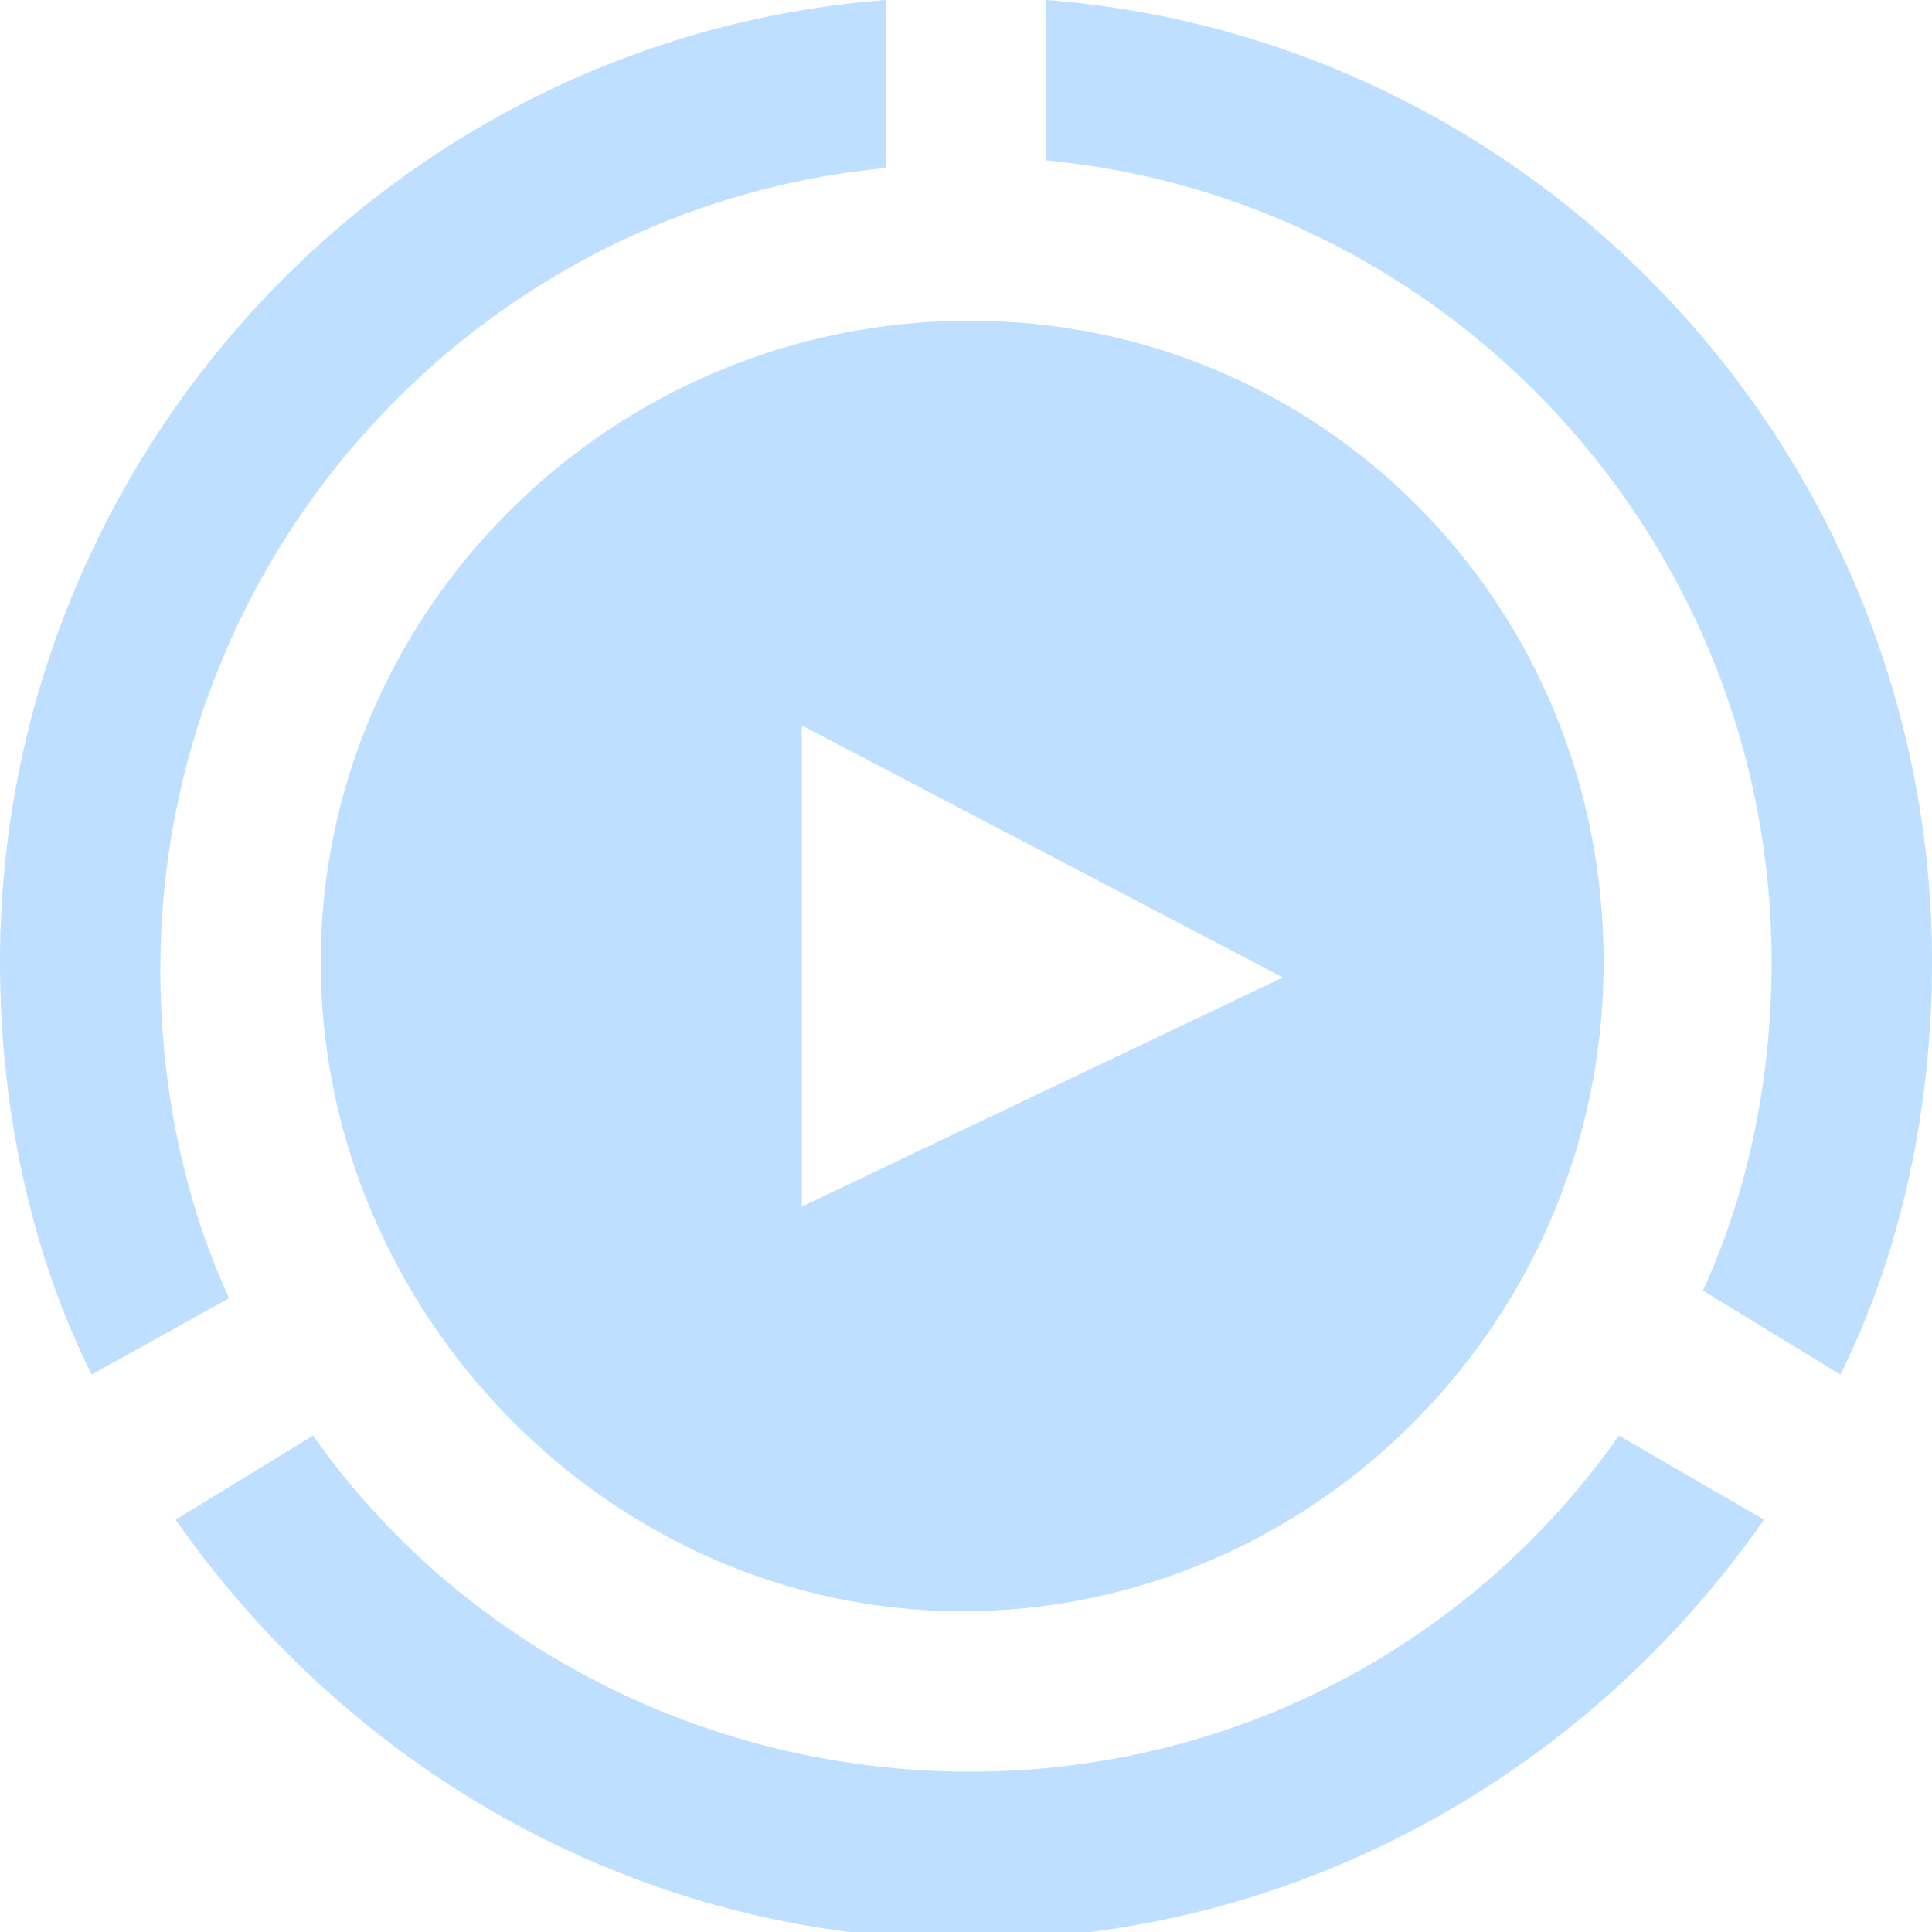 <!-- Generator: Adobe Illustrator 21.0.2, SVG Export Plug-In  -->
<svg version="1.1"
	 xmlns="http://www.w3.org/2000/svg" xmlns:xlink="http://www.w3.org/1999/xlink" xmlns:a="http://ns.adobe.com/AdobeSVGViewerExtensions/3.0/"
	 x="0px" y="0px" width="25.3px" height="25.3px" viewBox="0 0 25.3 25.3"
	 style="overflow:scroll;enable-background:new 0 0 25.3 25.3;" xml:space="preserve">
<style type="text/css">
	.st0{opacity:0.32;fill:#3399FF;}
</style>
<defs>
</defs>
<path id="video-14_2_" class="st0" d="M13.7,2.1c5.3,0.5,9.5,5,9.5,10.5c0,1.5-0.3,3-0.9,4.3l1.8,1.1c0.8-1.6,1.2-3.5,1.2-5.4
	C25.3,6,20.2,0.5,13.7,0V2.1z M3,17c-0.6-1.3-0.9-2.8-0.9-4.3c0-5.5,4.2-10,9.5-10.5V0C5.1,0.5,0,6,0,12.6c0,1.9,0.4,3.8,1.2,5.4
	L3,17z M21.2,18.8c-1.9,2.7-5,4.4-8.5,4.4S6,21.5,4.1,18.8l-1.8,1.1c2.3,3.3,6.1,5.5,10.4,5.5c4.3,0,8.1-2.2,10.4-5.5L21.2,18.8z
	 M12.7,4.2C8,4.2,4.2,8,4.2,12.6s3.8,8.5,8.4,8.5s8.4-3.8,8.4-8.5S17.3,4.2,12.7,4.2z M10.5,15.8V9.5l6.3,3.3L10.5,15.8z"/>
</svg>
